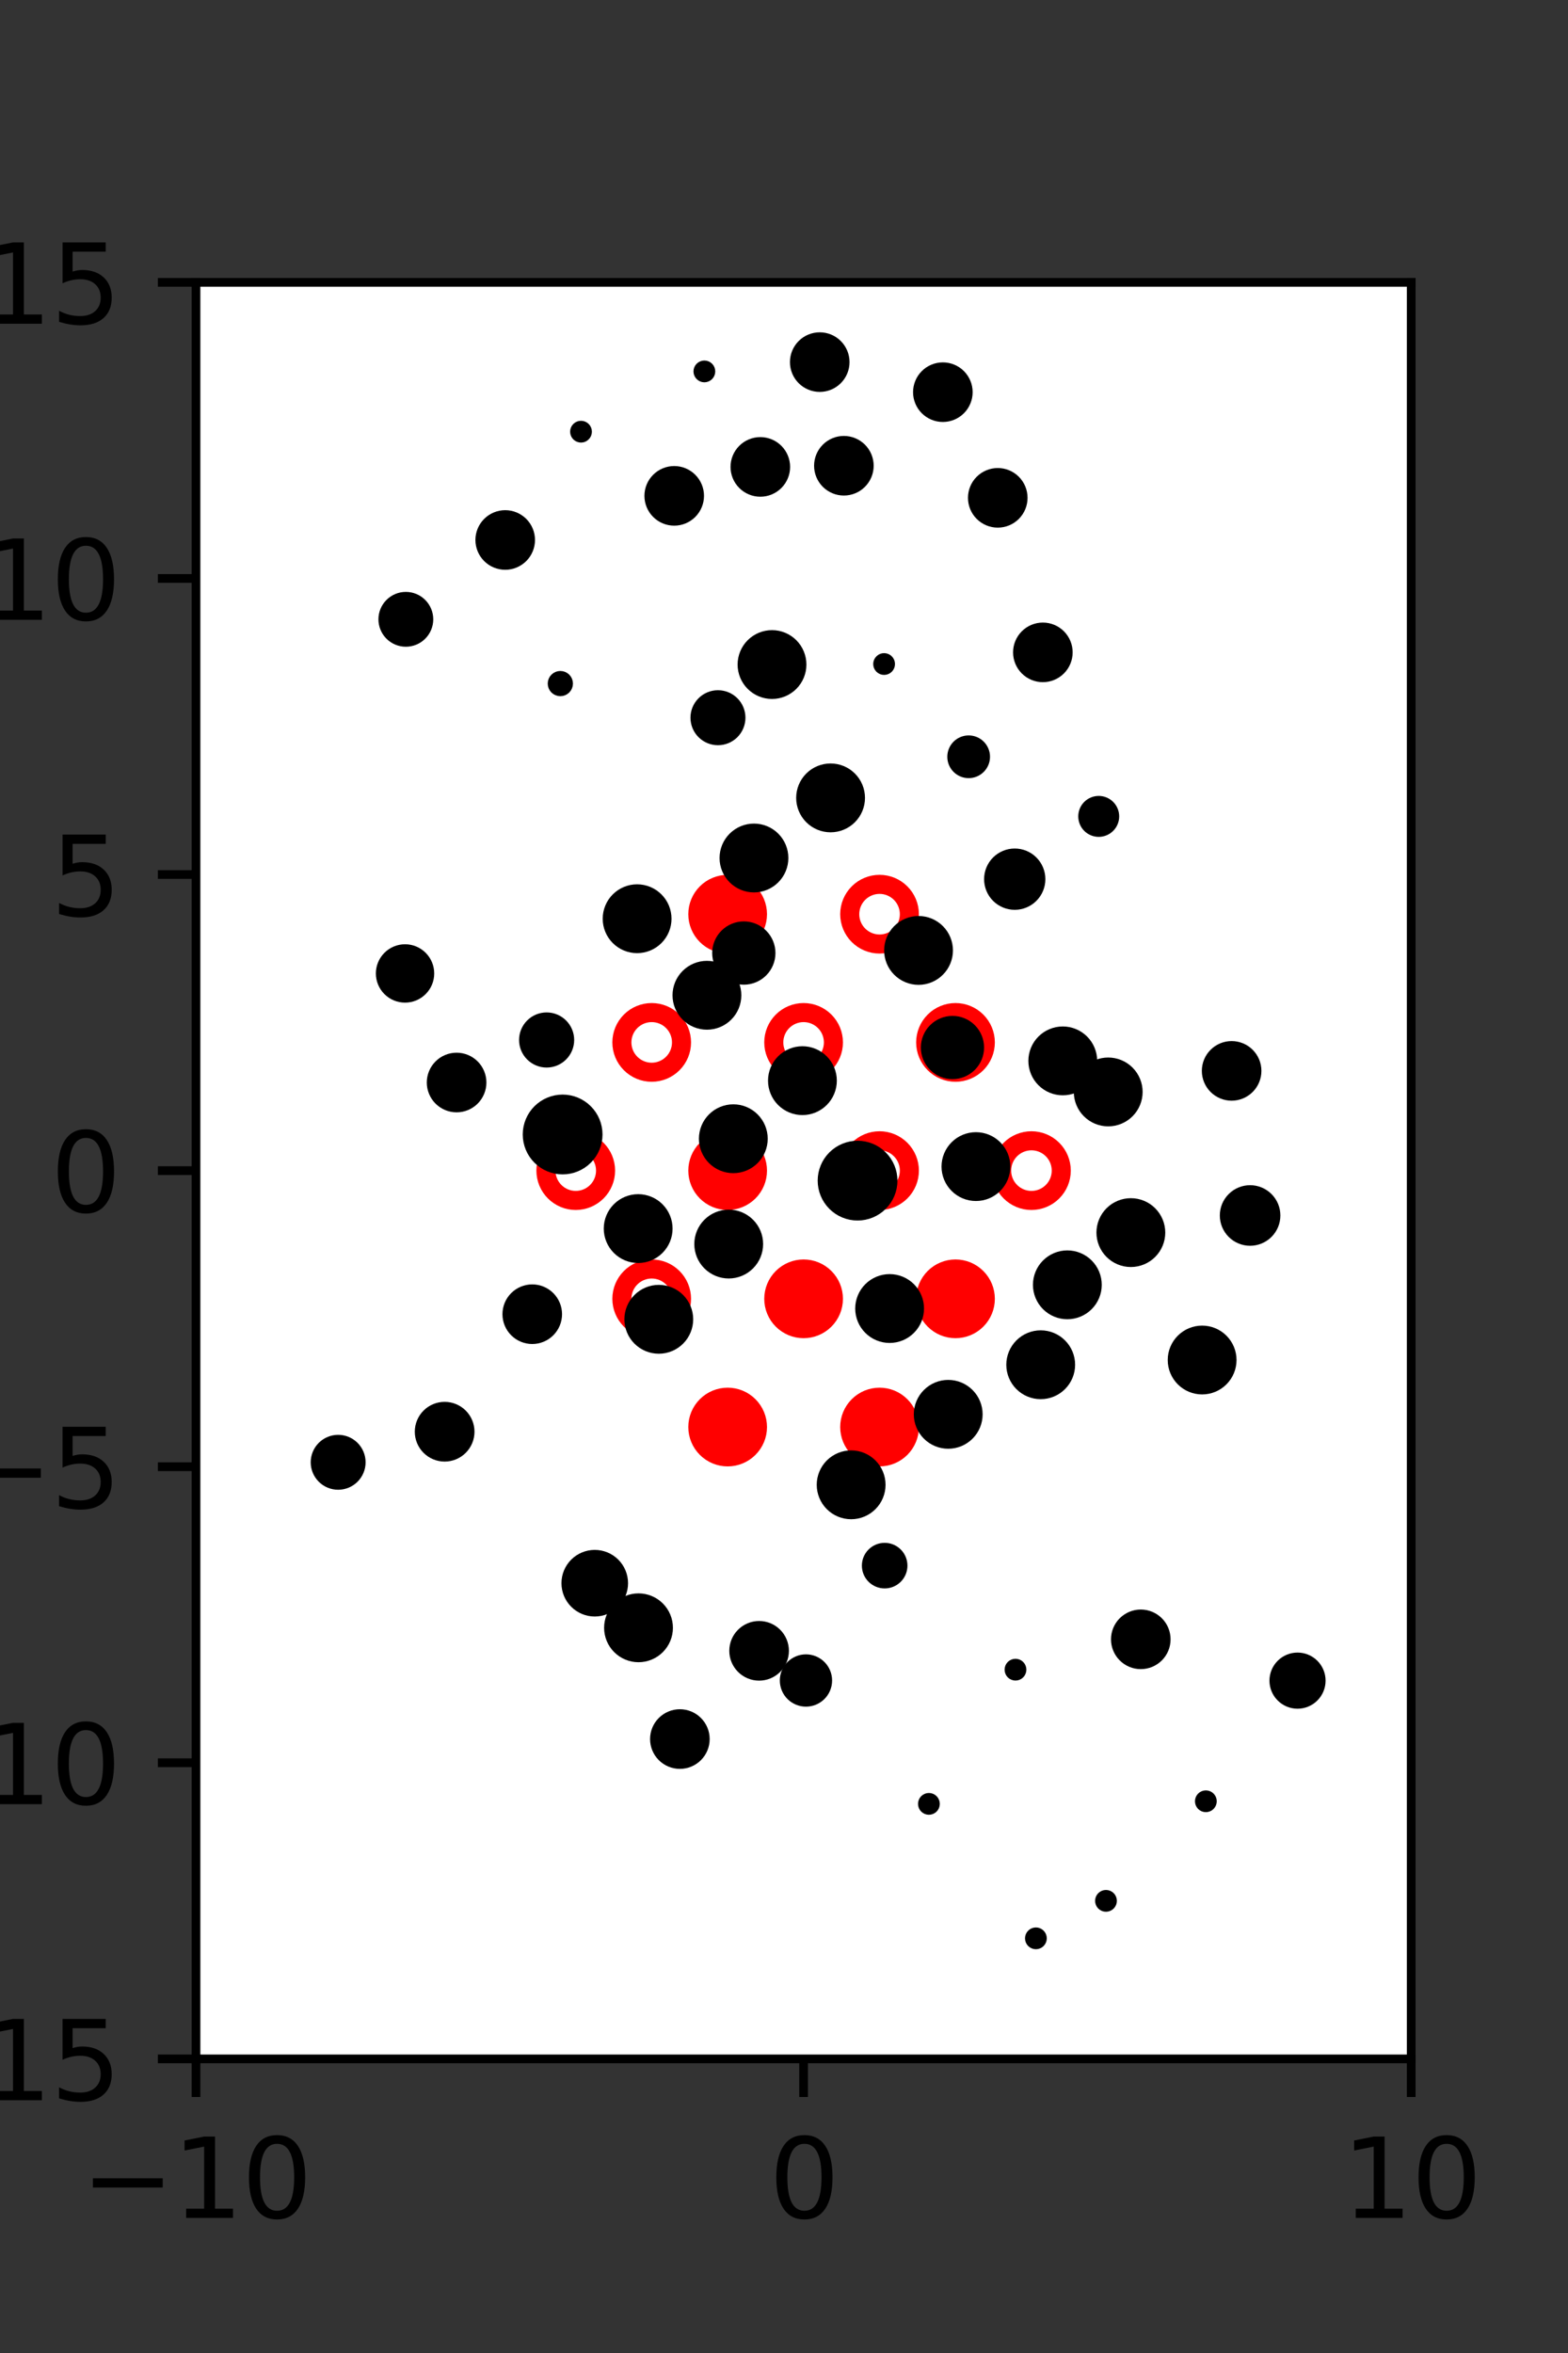 <?xml version="1.0" encoding="utf-8" standalone="no"?>
<!DOCTYPE svg PUBLIC "-//W3C//DTD SVG 1.1//EN"
  "http://www.w3.org/Graphics/SVG/1.1/DTD/svg11.dtd">
<svg xmlns:xlink="http://www.w3.org/1999/xlink" width="144pt" height="216pt" viewBox="0 0 144 216" xmlns="http://www.w3.org/2000/svg" version="1.1">
 <rect x="0" y="0" width="144" height="216" fill="#333333" stroke="none"/>
 <defs>
  <style type="text/css">*{stroke-linejoin: round; stroke-linecap: butt}</style>
 </defs>
 <g id="figure_1">
  <g id="patch_1">
   <path d="M 0 216 
L 144 216 
L 144 0 
L 0 0 
L 0 216 
z
" style="fill: none"/>
  </g>
  <g id="axes_1">
   <g id="patch_2">
    <path d="M 18 189 
L 129.6 189 
L 129.6 25.92 
L 18 25.92 
z
" style="fill: #ffffff"/>
   </g>
   <g id="PathCollection_1">
    <defs>
     <path id="m74b6309b0e" d="M 0 2.739 
C 0.726 2.739 1.423 2.45 1.936 1.936 
C 2.45 1.423 2.739 0.726 2.739 0 
C 2.739 -0.726 2.45 -1.423 1.936 -1.936 
C 1.423 -2.45 0.726 -2.739 0 -2.739 
C -0.726 -2.739 -1.423 -2.45 -1.936 -1.936 
C -2.45 -1.423 -2.739 -0.726 -2.739 0 
C -2.739 0.726 -2.45 1.423 -1.936 1.936 
C -1.423 2.45 -0.726 2.739 0 2.739 
z
" style="stroke: #ff0000; stroke-width: 1.75"/>
    </defs>
    <g clip-path="url(#p0c32d710c2)">
     <use xlink:href="#m74b6309b0e" x="66.825" y="83.921" style="fill: #ff0000; stroke: #ff0000; stroke-width: 1.75"/>
     <use xlink:href="#m74b6309b0e" x="87.75" y="95.691" style="fill: #ff0000; stroke: #ff0000; stroke-width: 1.75"/>
     <use xlink:href="#m74b6309b0e" x="66.825" y="107.46" style="fill: #ff0000; stroke: #ff0000; stroke-width: 1.75"/>
     <use xlink:href="#m74b6309b0e" x="73.8" y="119.229" style="fill: #ff0000; stroke: #ff0000; stroke-width: 1.75"/>
     <use xlink:href="#m74b6309b0e" x="87.75" y="119.229" style="fill: #ff0000; stroke: #ff0000; stroke-width: 1.75"/>
     <use xlink:href="#m74b6309b0e" x="66.825" y="130.999" style="fill: #ff0000; stroke: #ff0000; stroke-width: 1.75"/>
     <use xlink:href="#m74b6309b0e" x="80.775" y="130.999" style="fill: #ff0000; stroke: #ff0000; stroke-width: 1.75"/>
    </g>
   </g>
   <g id="PathCollection_2">
    <defs>
     <path id="C0_0_ef55f73800" d="M 0 2.739 
C 0.726 2.739 1.423 2.45 1.936 1.936 
C 2.45 1.423 2.739 0.726 2.739 -0 
C 2.739 -0.726 2.45 -1.423 1.936 -1.936 
C 1.423 -2.45 0.726 -2.739 0 -2.739 
C -0.726 -2.739 -1.423 -2.45 -1.936 -1.936 
C -2.45 -1.423 -2.739 -0.726 -2.739 0 
C -2.739 0.726 -2.45 1.423 -1.936 1.936 
C -1.423 2.45 -0.726 2.739 0 2.739 
z
"/>
    </defs>
    <g clip-path="url(#p0c32d710c2)">
     <use xlink:href="#C0_0_ef55f73800" x="80.775" y="83.921" style="fill: none; stroke: #ff0000; stroke-width: 1.75"/>
    </g>
    <g clip-path="url(#p0c32d710c2)">
     <use xlink:href="#C0_0_ef55f73800" x="59.85" y="95.691" style="fill: none; stroke: #ff0000; stroke-width: 1.75"/>
    </g>
    <g clip-path="url(#p0c32d710c2)">
     <use xlink:href="#C0_0_ef55f73800" x="73.8" y="95.691" style="fill: none; stroke: #ff0000; stroke-width: 1.75"/>
    </g>
    <g clip-path="url(#p0c32d710c2)">
     <use xlink:href="#C0_0_ef55f73800" x="52.875" y="107.46" style="fill: none; stroke: #ff0000; stroke-width: 1.75"/>
    </g>
    <g clip-path="url(#p0c32d710c2)">
     <use xlink:href="#C0_0_ef55f73800" x="80.775" y="107.46" style="fill: none; stroke: #ff0000; stroke-width: 1.75"/>
    </g>
    <g clip-path="url(#p0c32d710c2)">
     <use xlink:href="#C0_0_ef55f73800" x="94.725" y="107.46" style="fill: none; stroke: #ff0000; stroke-width: 1.75"/>
    </g>
    <g clip-path="url(#p0c32d710c2)">
     <use xlink:href="#C0_0_ef55f73800" x="59.85" y="119.229" style="fill: none; stroke: #ff0000; stroke-width: 1.75"/>
    </g>
   </g>
   <g id="PathCollection_3">
    <path d="M 114.805 113.859 
C 115.41 113.859 115.99 113.619 116.418 113.191 
C 116.845 112.763 117.086 112.183 117.086 111.578 
C 117.086 110.973 116.845 110.393 116.418 109.966 
C 115.99 109.538 115.41 109.298 114.805 109.298 
C 114.2 109.298 113.62 109.538 113.192 109.966 
C 112.764 110.393 112.524 110.973 112.524 111.578 
C 112.524 112.183 112.764 112.763 113.192 113.191 
C 113.62 113.619 114.2 113.859 114.805 113.859 
z
" clip-path="url(#p0c32d710c2)" style="stroke: #000000"/>
    <path d="M 113.109 100.541 
C 113.702 100.541 114.271 100.305 114.69 99.886 
C 115.109 99.466 115.345 98.898 115.345 98.305 
C 115.345 97.712 115.109 97.143 114.69 96.723 
C 114.271 96.304 113.702 96.069 113.109 96.069 
C 112.516 96.069 111.947 96.304 111.528 96.723 
C 111.108 97.143 110.873 97.712 110.873 98.305 
C 110.873 98.898 111.108 99.466 111.528 99.886 
C 111.947 100.305 112.516 100.541 113.109 100.541 
z
" clip-path="url(#p0c32d710c2)" style="stroke: #000000"/>
    <path d="M 111.038 89.119 
C 111.038 89.119 111.038 89.119 111.038 89.119 
C 111.038 89.119 111.038 89.119 111.038 89.119 
C 111.038 89.119 111.038 89.119 111.038 89.119 
C 111.038 89.119 111.038 89.119 111.038 89.119 
C 111.038 89.119 111.038 89.119 111.038 89.119 
C 111.038 89.119 111.038 89.119 111.038 89.119 
C 111.038 89.119 111.038 89.119 111.038 89.119 
C 111.038 89.119 111.038 89.119 111.038 89.119 
z
" clip-path="url(#p0c32d710c2)" style="stroke: #000000"/>
    <path d="M 100.903 76.323 
C 101.269 76.323 101.62 76.178 101.878 75.919 
C 102.137 75.66 102.283 75.309 102.283 74.943 
C 102.283 74.577 102.137 74.226 101.878 73.967 
C 101.62 73.709 101.269 73.563 100.903 73.563 
C 100.537 73.563 100.186 73.709 99.927 73.967 
C 99.668 74.226 99.523 74.577 99.523 74.943 
C 99.523 75.309 99.668 75.66 99.927 75.919 
C 100.186 76.178 100.537 76.323 100.903 76.323 
z
" clip-path="url(#p0c32d710c2)" style="stroke: #000000"/>
    <path d="M 101.742 68.621 
C 101.742 68.621 101.742 68.621 101.742 68.621 
C 101.742 68.621 101.742 68.621 101.742 68.621 
C 101.742 68.621 101.742 68.621 101.742 68.621 
C 101.742 68.621 101.742 68.621 101.742 68.621 
C 101.742 68.621 101.742 68.621 101.742 68.621 
C 101.742 68.621 101.742 68.621 101.742 68.621 
C 101.742 68.621 101.742 68.621 101.742 68.621 
C 101.742 68.621 101.742 68.621 101.742 68.621 
z
" clip-path="url(#p0c32d710c2)" style="stroke: #000000"/>
    <path d="M 95.773 62.122 
C 96.366 62.122 96.935 61.886 97.354 61.467 
C 97.774 61.048 98.009 60.479 98.009 59.886 
C 98.009 59.293 97.774 58.724 97.354 58.305 
C 96.935 57.886 96.366 57.65 95.773 57.65 
C 95.18 57.65 94.611 57.886 94.192 58.305 
C 93.773 58.724 93.537 59.293 93.537 59.886 
C 93.537 60.479 93.773 61.048 94.192 61.467 
C 94.611 61.886 95.18 62.122 95.773 62.122 
z
" clip-path="url(#p0c32d710c2)" style="stroke: #000000"/>
    <path d="M 91.631 47.936 
C 92.224 47.936 92.793 47.701 93.213 47.281 
C 93.632 46.862 93.867 46.293 93.867 45.7 
C 93.867 45.107 93.632 44.538 93.213 44.119 
C 92.793 43.7 92.224 43.464 91.631 43.464 
C 91.038 43.464 90.47 43.7 90.05 44.119 
C 89.631 44.538 89.395 45.107 89.395 45.7 
C 89.395 46.293 89.631 46.862 90.05 47.281 
C 90.47 47.701 91.038 47.936 91.631 47.936 
z
" clip-path="url(#p0c32d710c2)" style="stroke: #000000"/>
    <path d="M 86.589 38.237 
C 87.182 38.237 87.75 38.001 88.17 37.582 
C 88.589 37.163 88.825 36.594 88.825 36.001 
C 88.825 35.408 88.589 34.839 88.17 34.42 
C 87.75 34 87.182 33.765 86.589 33.765 
C 85.996 33.765 85.427 34 85.007 34.42 
C 84.588 34.839 84.352 35.408 84.352 36.001 
C 84.352 36.594 84.588 37.163 85.007 37.582 
C 85.427 38.001 85.996 38.237 86.589 38.237 
z
" clip-path="url(#p0c32d710c2)" style="stroke: #000000"/>
    <path d="M 119.689 161.724 
C 119.689 161.724 119.689 161.724 119.689 161.724 
C 119.689 161.724 119.689 161.724 119.689 161.724 
C 119.689 161.724 119.689 161.724 119.689 161.724 
C 119.689 161.724 119.689 161.724 119.689 161.724 
C 119.689 161.724 119.689 161.724 119.689 161.724 
C 119.689 161.724 119.689 161.724 119.689 161.724 
C 119.689 161.724 119.689 161.724 119.689 161.724 
C 119.689 161.724 119.689 161.724 119.689 161.724 
z
" clip-path="url(#p0c32d710c2)" style="stroke: #000000"/>
    <path d="M 119.161 156.357 
C 119.712 156.357 120.24 156.138 120.63 155.748 
C 121.019 155.359 121.238 154.83 121.238 154.279 
C 121.238 153.729 121.019 153.2 120.63 152.81 
C 120.24 152.421 119.712 152.202 119.161 152.202 
C 118.61 152.202 118.082 152.421 117.692 152.81 
C 117.302 153.2 117.083 153.729 117.083 154.279 
C 117.083 154.83 117.302 155.359 117.692 155.748 
C 118.082 156.138 118.61 156.357 119.161 156.357 
z
" clip-path="url(#p0c32d710c2)" style="stroke: #000000"/>
    <path d="M 111.681 142.82 
C 111.681 142.82 111.681 142.82 111.681 142.82 
C 111.681 142.82 111.681 142.82 111.681 142.82 
C 111.681 142.82 111.681 142.82 111.681 142.82 
C 111.681 142.82 111.681 142.82 111.681 142.82 
C 111.681 142.82 111.681 142.82 111.681 142.82 
C 111.681 142.82 111.681 142.82 111.681 142.82 
C 111.681 142.82 111.681 142.82 111.681 142.82 
C 111.681 142.82 111.681 142.82 111.681 142.82 
z
" clip-path="url(#p0c32d710c2)" style="stroke: #000000"/>
    <path d="M 108.301 130.034 
C 108.301 130.034 108.301 130.034 108.301 130.034 
C 108.301 130.034 108.301 130.034 108.301 130.034 
C 108.301 130.034 108.301 130.034 108.301 130.034 
C 108.301 130.034 108.301 130.034 108.301 130.034 
C 108.301 130.034 108.301 130.034 108.301 130.034 
C 108.301 130.034 108.301 130.034 108.301 130.034 
C 108.301 130.034 108.301 130.034 108.301 130.034 
C 108.301 130.034 108.301 130.034 108.301 130.034 
z
" clip-path="url(#p0c32d710c2)" style="stroke: #000000"/>
    <path d="M 110.4 127.506 
C 111.105 127.506 111.781 127.225 112.28 126.727 
C 112.779 126.228 113.059 125.552 113.059 124.846 
C 113.059 124.141 112.779 123.465 112.28 122.966 
C 111.781 122.468 111.105 122.187 110.4 122.187 
C 109.694 122.187 109.018 122.468 108.519 122.966 
C 108.021 123.465 107.74 124.141 107.74 124.846 
C 107.74 125.552 108.021 126.228 108.519 126.727 
C 109.018 127.225 109.694 127.506 110.4 127.506 
z
" clip-path="url(#p0c32d710c2)" style="stroke: #000000"/>
    <path d="M 103.854 115.81 
C 104.559 115.81 105.236 115.529 105.735 115.031 
C 106.234 114.532 106.514 113.855 106.514 113.15 
C 106.514 112.444 106.234 111.768 105.735 111.269 
C 105.236 110.77 104.559 110.49 103.854 110.49 
C 103.149 110.49 102.472 110.77 101.973 111.269 
C 101.474 111.768 101.194 112.444 101.194 113.15 
C 101.194 113.855 101.474 114.532 101.973 115.031 
C 102.472 115.529 103.149 115.81 103.854 115.81 
z
" clip-path="url(#p0c32d710c2)" style="stroke: #000000"/>
    <path d="M 101.775 102.898 
C 102.48 102.898 103.157 102.618 103.656 102.119 
C 104.154 101.62 104.435 100.943 104.435 100.238 
C 104.435 99.532 104.154 98.856 103.656 98.357 
C 103.157 97.858 102.48 97.578 101.775 97.578 
C 101.069 97.578 100.393 97.858 99.894 98.357 
C 99.395 98.856 99.115 99.532 99.115 100.238 
C 99.115 100.943 99.395 101.62 99.894 102.119 
C 100.393 102.618 101.069 102.898 101.775 102.898 
z
" clip-path="url(#p0c32d710c2)" style="stroke: #000000"/>
    <path d="M 97.602 100.047 
C 98.308 100.047 98.984 99.767 99.483 99.268 
C 99.982 98.769 100.262 98.093 100.262 97.387 
C 100.262 96.682 99.982 96.005 99.483 95.506 
C 98.984 95.008 98.308 94.727 97.602 94.727 
C 96.897 94.727 96.22 95.008 95.721 95.506 
C 95.222 96.005 94.942 96.682 94.942 97.387 
C 94.942 98.093 95.222 98.769 95.721 99.268 
C 96.22 99.767 96.897 100.047 97.602 100.047 
z
" clip-path="url(#p0c32d710c2)" style="stroke: #000000"/>
    <path d="M 93.19 83.02 
C 93.804 83.02 94.392 82.776 94.826 82.342 
C 95.26 81.908 95.504 81.32 95.504 80.706 
C 95.504 80.092 95.26 79.503 94.826 79.069 
C 94.392 78.635 93.804 78.392 93.19 78.392 
C 92.576 78.392 91.987 78.635 91.553 79.069 
C 91.119 79.503 90.876 80.092 90.876 80.706 
C 90.876 81.32 91.119 81.908 91.553 82.342 
C 91.987 82.776 92.576 83.02 93.19 83.02 
z
" clip-path="url(#p0c32d710c2)" style="stroke: #000000"/>
    <path d="M 88.959 70.932 
C 89.347 70.932 89.718 70.778 89.992 70.504 
C 90.266 70.23 90.42 69.858 90.42 69.471 
C 90.42 69.083 90.266 68.711 89.992 68.437 
C 89.718 68.163 89.347 68.009 88.959 68.009 
C 88.571 68.009 88.2 68.163 87.925 68.437 
C 87.651 68.711 87.497 69.083 87.497 69.471 
C 87.497 69.858 87.651 70.23 87.925 70.504 
C 88.2 70.778 88.571 70.932 88.959 70.932 
z
" clip-path="url(#p0c32d710c2)" style="stroke: #000000"/>
    <path d="M 81.193 61.456 
C 81.326 61.456 81.453 61.404 81.547 61.31 
C 81.641 61.216 81.693 61.089 81.693 60.956 
C 81.693 60.824 81.641 60.697 81.547 60.603 
C 81.453 60.509 81.326 60.456 81.193 60.456 
C 81.061 60.456 80.934 60.509 80.84 60.603 
C 80.746 60.697 80.693 60.824 80.693 60.956 
C 80.693 61.089 80.746 61.216 80.84 61.31 
C 80.934 61.404 81.061 61.456 81.193 61.456 
z
" clip-path="url(#p0c32d710c2)" style="stroke: #000000"/>
    <path d="M 83.821 57.48 
C 83.821 57.48 83.821 57.48 83.821 57.48 
C 83.821 57.48 83.821 57.48 83.821 57.48 
C 83.821 57.48 83.821 57.48 83.821 57.48 
C 83.821 57.48 83.821 57.48 83.821 57.48 
C 83.821 57.48 83.821 57.48 83.821 57.48 
C 83.821 57.48 83.821 57.48 83.821 57.48 
C 83.821 57.48 83.821 57.48 83.821 57.48 
C 83.821 57.48 83.821 57.48 83.821 57.48 
z
" clip-path="url(#p0c32d710c2)" style="stroke: #000000"/>
    <path d="M 77.499 44.99 
C 78.092 44.99 78.661 44.755 79.081 44.336 
C 79.5 43.916 79.736 43.347 79.736 42.754 
C 79.736 42.161 79.5 41.593 79.081 41.173 
C 78.661 40.754 78.092 40.518 77.499 40.518 
C 76.906 40.518 76.338 40.754 75.918 41.173 
C 75.499 41.593 75.263 42.161 75.263 42.754 
C 75.263 43.347 75.499 43.916 75.918 44.336 
C 76.338 44.755 76.906 44.99 77.499 44.99 
z
" clip-path="url(#p0c32d710c2)" style="stroke: #000000"/>
    <path d="M 75.282 35.477 
C 75.875 35.477 76.444 35.241 76.863 34.822 
C 77.282 34.403 77.518 33.834 77.518 33.241 
C 77.518 32.648 77.282 32.079 76.863 31.66 
C 76.444 31.24 75.875 31.005 75.282 31.005 
C 74.689 31.005 74.12 31.24 73.701 31.66 
C 73.281 32.079 73.046 32.648 73.046 33.241 
C 73.046 33.834 73.281 34.403 73.701 34.822 
C 74.12 35.241 74.689 35.477 75.282 35.477 
z
" clip-path="url(#p0c32d710c2)" style="stroke: #000000"/>
    <path d="M 110.742 165.852 
C 110.874 165.852 111.002 165.8 111.095 165.706 
C 111.189 165.612 111.242 165.485 111.242 165.352 
C 111.242 165.22 111.189 165.093 111.095 164.999 
C 111.002 164.905 110.874 164.852 110.742 164.852 
C 110.609 164.852 110.482 164.905 110.388 164.999 
C 110.295 165.093 110.242 165.22 110.242 165.352 
C 110.242 165.485 110.295 165.612 110.388 165.706 
C 110.482 165.8 110.609 165.852 110.742 165.852 
z
" clip-path="url(#p0c32d710c2)" style="stroke: #000000"/>
    <path d="M 110.83 160.951 
C 110.83 160.951 110.83 160.951 110.83 160.951 
C 110.83 160.951 110.83 160.951 110.83 160.951 
C 110.83 160.951 110.83 160.951 110.83 160.951 
C 110.83 160.951 110.83 160.951 110.83 160.951 
C 110.83 160.951 110.83 160.951 110.83 160.951 
C 110.83 160.951 110.83 160.951 110.83 160.951 
C 110.83 160.951 110.83 160.951 110.83 160.951 
C 110.83 160.951 110.83 160.951 110.83 160.951 
z
" clip-path="url(#p0c32d710c2)" style="stroke: #000000"/>
    <path d="M 104.766 152.723 
C 105.359 152.723 105.928 152.487 106.348 152.068 
C 106.767 151.649 107.002 151.08 107.002 150.487 
C 107.002 149.894 106.767 149.325 106.348 148.906 
C 105.928 148.487 105.359 148.251 104.766 148.251 
C 104.173 148.251 103.605 148.487 103.185 148.906 
C 102.766 149.325 102.53 149.894 102.53 150.487 
C 102.53 151.08 102.766 151.649 103.185 152.068 
C 103.605 152.487 104.173 152.723 104.766 152.723 
z
" clip-path="url(#p0c32d710c2)" style="stroke: #000000"/>
    <path d="M 100.551 135.031 
C 100.551 135.031 100.551 135.031 100.551 135.031 
C 100.551 135.031 100.551 135.031 100.551 135.031 
C 100.551 135.031 100.551 135.031 100.551 135.031 
C 100.551 135.031 100.551 135.031 100.551 135.031 
C 100.551 135.031 100.551 135.031 100.551 135.031 
C 100.551 135.031 100.551 135.031 100.551 135.031 
C 100.551 135.031 100.551 135.031 100.551 135.031 
C 100.551 135.031 100.551 135.031 100.551 135.031 
z
" clip-path="url(#p0c32d710c2)" style="stroke: #000000"/>
    <path d="M 95.575 127.941 
C 96.281 127.941 96.958 127.661 97.456 127.162 
C 97.955 126.663 98.235 125.987 98.235 125.281 
C 98.235 124.576 97.955 123.899 97.456 123.4 
C 96.958 122.902 96.281 122.621 95.575 122.621 
C 94.87 122.621 94.193 122.902 93.695 123.4 
C 93.196 123.899 92.915 124.576 92.915 125.281 
C 92.915 125.987 93.196 126.663 93.695 127.162 
C 94.193 127.661 94.87 127.941 95.575 127.941 
z
" clip-path="url(#p0c32d710c2)" style="stroke: #000000"/>
    <path d="M 98.022 120.604 
C 98.727 120.604 99.404 120.324 99.903 119.825 
C 100.401 119.326 100.682 118.65 100.682 117.944 
C 100.682 117.239 100.401 116.562 99.903 116.063 
C 99.404 115.565 98.727 115.284 98.022 115.284 
C 97.316 115.284 96.64 115.565 96.141 116.063 
C 95.642 116.562 95.362 117.239 95.362 117.944 
C 95.362 118.65 95.642 119.326 96.141 119.825 
C 96.64 120.324 97.316 120.604 98.022 120.604 
z
" clip-path="url(#p0c32d710c2)" style="stroke: #000000"/>
    <path d="M 89.626 109.751 
C 90.332 109.751 91.009 109.471 91.507 108.972 
C 92.006 108.473 92.286 107.796 92.286 107.091 
C 92.286 106.385 92.006 105.709 91.507 105.21 
C 91.009 104.711 90.332 104.431 89.626 104.431 
C 88.921 104.431 88.244 104.711 87.746 105.21 
C 87.247 105.709 86.966 106.385 86.966 107.091 
C 86.966 107.796 87.247 108.473 87.746 108.972 
C 88.244 109.471 88.921 109.751 89.626 109.751 
z
" clip-path="url(#p0c32d710c2)" style="stroke: #000000"/>
    <path d="M 87.471 98.564 
C 88.109 98.564 88.72 98.31 89.171 97.86 
C 89.621 97.409 89.875 96.798 89.875 96.16 
C 89.875 95.523 89.621 94.911 89.171 94.461 
C 88.72 94.01 88.109 93.757 87.471 93.757 
C 86.834 93.757 86.222 94.01 85.772 94.461 
C 85.321 94.911 85.068 95.523 85.068 96.16 
C 85.068 96.798 85.321 97.409 85.772 97.86 
C 86.222 98.31 86.834 98.564 87.471 98.564 
z
" clip-path="url(#p0c32d710c2)" style="stroke: #000000"/>
    <path d="M 84.356 89.907 
C 85.062 89.907 85.738 89.626 86.237 89.127 
C 86.736 88.629 87.016 87.952 87.016 87.247 
C 87.016 86.541 86.736 85.864 86.237 85.366 
C 85.738 84.867 85.062 84.587 84.356 84.587 
C 83.651 84.587 82.974 84.867 82.475 85.366 
C 81.977 85.864 81.696 86.541 81.696 87.247 
C 81.696 87.952 81.977 88.629 82.475 89.127 
C 82.974 89.626 83.651 89.907 84.356 89.907 
z
" clip-path="url(#p0c32d710c2)" style="stroke: #000000"/>
    <path d="M 76.278 75.904 
C 76.983 75.904 77.66 75.624 78.159 75.125 
C 78.658 74.626 78.938 73.949 78.938 73.244 
C 78.938 72.539 78.658 71.862 78.159 71.363 
C 77.66 70.864 76.983 70.584 76.278 70.584 
C 75.572 70.584 74.896 70.864 74.397 71.363 
C 73.898 71.862 73.618 72.539 73.618 73.244 
C 73.618 73.949 73.898 74.626 74.397 75.125 
C 74.896 75.624 75.572 75.904 76.278 75.904 
z
" clip-path="url(#p0c32d710c2)" style="stroke: #000000"/>
    <path d="M 70.899 63.664 
C 71.604 63.664 72.28 63.383 72.779 62.885 
C 73.278 62.386 73.558 61.71 73.558 61.005 
C 73.558 60.299 73.278 59.623 72.779 59.124 
C 72.28 58.626 71.604 58.345 70.899 58.345 
C 70.193 58.345 69.517 58.626 69.018 59.124 
C 68.52 59.623 68.239 60.299 68.239 61.005 
C 68.239 61.71 68.52 62.386 69.018 62.885 
C 69.517 63.383 70.193 63.664 70.899 63.664 
z
" clip-path="url(#p0c32d710c2)" style="stroke: #000000"/>
    <path d="M 73.974 56.025 
C 73.974 56.025 73.974 56.025 73.974 56.025 
C 73.974 56.025 73.974 56.025 73.974 56.025 
C 73.974 56.025 73.974 56.025 73.974 56.025 
C 73.974 56.025 73.974 56.025 73.974 56.025 
C 73.974 56.025 73.974 56.025 73.974 56.025 
C 73.974 56.025 73.974 56.025 73.974 56.025 
C 73.974 56.025 73.974 56.025 73.974 56.025 
C 73.974 56.025 73.974 56.025 73.974 56.025 
z
" clip-path="url(#p0c32d710c2)" style="stroke: #000000"/>
    <path d="M 69.825 45.098 
C 70.419 45.098 70.987 44.862 71.407 44.443 
C 71.826 44.023 72.062 43.455 72.062 42.862 
C 72.062 42.269 71.826 41.7 71.407 41.28 
C 70.987 40.861 70.419 40.625 69.825 40.625 
C 69.232 40.625 68.664 40.861 68.244 41.28 
C 67.825 41.7 67.589 42.269 67.589 42.862 
C 67.589 43.455 67.825 44.023 68.244 44.443 
C 68.664 44.862 69.232 45.098 69.825 45.098 
z
" clip-path="url(#p0c32d710c2)" style="stroke: #000000"/>
    <path d="M 64.687 34.595 
C 64.82 34.595 64.947 34.542 65.041 34.448 
C 65.135 34.354 65.187 34.227 65.187 34.095 
C 65.187 33.962 65.135 33.835 65.041 33.741 
C 64.947 33.647 64.82 33.595 64.687 33.595 
C 64.555 33.595 64.428 33.647 64.334 33.741 
C 64.24 33.835 64.187 33.962 64.187 34.095 
C 64.187 34.227 64.24 34.354 64.334 34.448 
C 64.428 34.542 64.555 34.595 64.687 34.595 
z
" clip-path="url(#p0c32d710c2)" style="stroke: #000000"/>
    <path d="M 101.57 174.994 
C 101.702 174.994 101.83 174.941 101.923 174.848 
C 102.017 174.754 102.07 174.627 102.07 174.494 
C 102.07 174.361 102.017 174.234 101.923 174.14 
C 101.83 174.047 101.702 173.994 101.57 173.994 
C 101.437 173.994 101.31 174.047 101.216 174.14 
C 101.122 174.234 101.07 174.361 101.07 174.494 
C 101.07 174.627 101.122 174.754 101.216 174.848 
C 101.31 174.941 101.437 174.994 101.57 174.994 
z
" clip-path="url(#p0c32d710c2)" style="stroke: #000000"/>
    <path d="M 99.332 158.926 
C 99.332 158.926 99.332 158.926 99.332 158.926 
C 99.332 158.926 99.332 158.926 99.332 158.926 
C 99.332 158.926 99.332 158.926 99.332 158.926 
C 99.332 158.926 99.332 158.926 99.332 158.926 
C 99.332 158.926 99.332 158.926 99.332 158.926 
C 99.332 158.926 99.332 158.926 99.332 158.926 
C 99.332 158.926 99.332 158.926 99.332 158.926 
C 99.332 158.926 99.332 158.926 99.332 158.926 
z
" clip-path="url(#p0c32d710c2)" style="stroke: #000000"/>
    <path d="M 93.259 153.772 
C 93.391 153.772 93.518 153.719 93.612 153.626 
C 93.706 153.532 93.759 153.405 93.759 153.272 
C 93.759 153.139 93.706 153.012 93.612 152.918 
C 93.518 152.825 93.391 152.772 93.259 152.772 
C 93.126 152.772 92.999 152.825 92.905 152.918 
C 92.811 153.012 92.759 153.139 92.759 153.272 
C 92.759 153.405 92.811 153.532 92.905 153.626 
C 92.999 153.719 93.126 153.772 93.259 153.772 
z
" clip-path="url(#p0c32d710c2)" style="stroke: #000000"/>
    <path d="M 90.064 144.178 
C 90.064 144.178 90.064 144.178 90.064 144.178 
C 90.064 144.178 90.064 144.178 90.064 144.178 
C 90.064 144.178 90.064 144.178 90.064 144.178 
C 90.064 144.178 90.064 144.178 90.064 144.178 
C 90.064 144.178 90.064 144.178 90.064 144.178 
C 90.064 144.178 90.064 144.178 90.064 144.178 
C 90.064 144.178 90.064 144.178 90.064 144.178 
C 90.064 144.178 90.064 144.178 90.064 144.178 
z
" clip-path="url(#p0c32d710c2)" style="stroke: #000000"/>
    <path d="M 87.081 132.492 
C 87.787 132.492 88.463 132.212 88.962 131.713 
C 89.461 131.215 89.741 130.538 89.741 129.832 
C 89.741 129.127 89.461 128.45 88.962 127.952 
C 88.463 127.453 87.787 127.172 87.081 127.172 
C 86.376 127.172 85.699 127.453 85.201 127.952 
C 84.702 128.45 84.421 129.127 84.421 129.832 
C 84.421 130.538 84.702 131.215 85.201 131.713 
C 85.699 132.212 86.376 132.492 87.081 132.492 
z
" clip-path="url(#p0c32d710c2)" style="stroke: #000000"/>
    <path d="M 81.7 122.78 
C 82.406 122.78 83.083 122.5 83.581 122.001 
C 84.08 121.502 84.36 120.826 84.36 120.12 
C 84.36 119.415 84.08 118.738 83.581 118.239 
C 83.083 117.741 82.406 117.46 81.7 117.46 
C 80.995 117.46 80.318 117.741 79.82 118.239 
C 79.321 118.738 79.04 119.415 79.04 120.12 
C 79.04 120.826 79.321 121.502 79.82 122.001 
C 80.318 122.5 80.995 122.78 81.7 122.78 
z
" clip-path="url(#p0c32d710c2)" style="stroke: #000000"/>
    <path d="M 78.756 111.542 
C 79.594 111.542 80.399 111.209 80.992 110.616 
C 81.585 110.023 81.918 109.219 81.918 108.38 
C 81.918 107.541 81.585 106.736 80.992 106.143 
C 80.399 105.55 79.594 105.217 78.756 105.217 
C 77.917 105.217 77.112 105.55 76.519 106.143 
C 75.926 106.736 75.593 107.541 75.593 108.38 
C 75.593 109.219 75.926 110.023 76.519 110.616 
C 77.112 111.209 77.917 111.542 78.756 111.542 
z
" clip-path="url(#p0c32d710c2)" style="stroke: #000000"/>
    <path d="M 73.692 101.862 
C 74.398 101.862 75.074 101.582 75.573 101.083 
C 76.072 100.584 76.352 99.908 76.352 99.202 
C 76.352 98.497 76.072 97.82 75.573 97.321 
C 75.074 96.822 74.398 96.542 73.692 96.542 
C 72.987 96.542 72.31 96.822 71.811 97.321 
C 71.313 97.82 71.032 98.497 71.032 99.202 
C 71.032 99.908 71.313 100.584 71.811 101.083 
C 72.31 101.582 72.987 101.862 73.692 101.862 
z
" clip-path="url(#p0c32d710c2)" style="stroke: #000000"/>
    <path d="M 68.31 89.892 
C 68.948 89.892 69.56 89.638 70.01 89.188 
C 70.461 88.737 70.715 88.125 70.715 87.487 
C 70.715 86.849 70.461 86.238 70.01 85.787 
C 69.56 85.336 68.948 85.082 68.31 85.082 
C 67.672 85.082 67.061 85.336 66.61 85.787 
C 66.159 86.238 65.905 86.849 65.905 87.487 
C 65.905 88.125 66.159 88.737 66.61 89.188 
C 67.061 89.638 67.672 89.892 68.31 89.892 
z
" clip-path="url(#p0c32d710c2)" style="stroke: #000000"/>
    <path d="M 69.241 81.422 
C 69.947 81.422 70.623 81.142 71.122 80.643 
C 71.621 80.145 71.901 79.468 71.901 78.763 
C 71.901 78.057 71.621 77.38 71.122 76.882 
C 70.623 76.383 69.947 76.103 69.241 76.103 
C 68.536 76.103 67.859 76.383 67.361 76.882 
C 66.862 77.38 66.581 78.057 66.581 78.763 
C 66.581 79.468 66.862 80.145 67.361 80.643 
C 67.859 81.142 68.536 81.422 69.241 81.422 
z
" clip-path="url(#p0c32d710c2)" style="stroke: #000000"/>
    <path d="M 65.935 67.91 
C 66.472 67.91 66.987 67.696 67.367 67.317 
C 67.746 66.937 67.96 66.422 67.96 65.885 
C 67.96 65.348 67.746 64.833 67.367 64.453 
C 66.987 64.073 66.472 63.86 65.935 63.86 
C 65.398 63.86 64.883 64.073 64.503 64.453 
C 64.123 64.833 63.91 65.348 63.91 65.885 
C 63.91 66.422 64.123 66.937 64.503 67.317 
C 64.883 67.696 65.398 67.91 65.935 67.91 
z
" clip-path="url(#p0c32d710c2)" style="stroke: #000000"/>
    <path d="M 58.214 60.967 
C 58.214 60.967 58.214 60.967 58.214 60.967 
C 58.214 60.967 58.214 60.967 58.214 60.967 
C 58.214 60.967 58.214 60.967 58.214 60.967 
C 58.214 60.967 58.214 60.967 58.214 60.967 
C 58.214 60.967 58.214 60.967 58.214 60.967 
C 58.214 60.967 58.214 60.967 58.214 60.967 
C 58.214 60.967 58.214 60.967 58.214 60.967 
C 58.214 60.967 58.214 60.967 58.214 60.967 
z
" clip-path="url(#p0c32d710c2)" style="stroke: #000000"/>
    <path d="M 61.918 47.755 
C 62.511 47.755 63.08 47.519 63.499 47.1 
C 63.918 46.68 64.154 46.111 64.154 45.518 
C 64.154 44.925 63.918 44.357 63.499 43.937 
C 63.08 43.518 62.511 43.282 61.918 43.282 
C 61.325 43.282 60.756 43.518 60.337 43.937 
C 59.917 44.357 59.682 44.925 59.682 45.518 
C 59.682 46.111 59.917 46.68 60.337 47.1 
C 60.756 47.519 61.325 47.755 61.918 47.755 
z
" clip-path="url(#p0c32d710c2)" style="stroke: #000000"/>
    <path d="M 53.358 40.128 
C 53.49 40.128 53.618 40.075 53.711 39.981 
C 53.805 39.887 53.858 39.76 53.858 39.628 
C 53.858 39.495 53.805 39.368 53.711 39.274 
C 53.618 39.18 53.49 39.128 53.358 39.128 
C 53.225 39.128 53.098 39.18 53.004 39.274 
C 52.911 39.368 52.858 39.495 52.858 39.628 
C 52.858 39.76 52.911 39.887 53.004 39.981 
C 53.098 40.075 53.225 40.128 53.358 40.128 
z
" clip-path="url(#p0c32d710c2)" style="stroke: #000000"/>
    <path d="M 95.134 178.435 
C 95.266 178.435 95.393 178.382 95.487 178.289 
C 95.581 178.195 95.634 178.068 95.634 177.935 
C 95.634 177.803 95.581 177.675 95.487 177.582 
C 95.393 177.488 95.266 177.435 95.134 177.435 
C 95.001 177.435 94.874 177.488 94.78 177.582 
C 94.686 177.675 94.634 177.803 94.634 177.935 
C 94.634 178.068 94.686 178.195 94.78 178.289 
C 94.874 178.382 95.001 178.435 95.134 178.435 
z
" clip-path="url(#p0c32d710c2)" style="stroke: #000000"/>
    <path d="M 85.308 166.092 
C 85.44 166.092 85.568 166.039 85.661 165.946 
C 85.755 165.852 85.808 165.725 85.808 165.592 
C 85.808 165.459 85.755 165.332 85.661 165.238 
C 85.568 165.145 85.44 165.092 85.308 165.092 
C 85.175 165.092 85.048 165.145 84.954 165.238 
C 84.861 165.332 84.808 165.459 84.808 165.592 
C 84.808 165.725 84.861 165.852 84.954 165.946 
C 85.048 166.039 85.175 166.092 85.308 166.092 
z
" clip-path="url(#p0c32d710c2)" style="stroke: #000000"/>
    <path d="M 82.781 153.482 
C 82.781 153.482 82.781 153.482 82.781 153.482 
C 82.781 153.482 82.781 153.482 82.781 153.482 
C 82.781 153.482 82.781 153.482 82.781 153.482 
C 82.781 153.482 82.781 153.482 82.781 153.482 
C 82.781 153.482 82.781 153.482 82.781 153.482 
C 82.781 153.482 82.781 153.482 82.781 153.482 
C 82.781 153.482 82.781 153.482 82.781 153.482 
C 82.781 153.482 82.781 153.482 82.781 153.482 
z
" clip-path="url(#p0c32d710c2)" style="stroke: #000000"/>
    <path d="M 81.244 145.315 
C 81.667 145.315 82.072 145.147 82.371 144.848 
C 82.669 144.549 82.837 144.144 82.837 143.722 
C 82.837 143.299 82.669 142.894 82.371 142.596 
C 82.072 142.297 81.667 142.129 81.244 142.129 
C 80.822 142.129 80.417 142.297 80.118 142.596 
C 79.819 142.894 79.652 143.299 79.652 143.722 
C 79.652 144.144 79.819 144.549 80.118 144.848 
C 80.417 145.147 80.822 145.315 81.244 145.315 
z
" clip-path="url(#p0c32d710c2)" style="stroke: #000000"/>
    <path d="M 78.166 138.962 
C 78.872 138.962 79.548 138.682 80.047 138.183 
C 80.546 137.684 80.826 137.007 80.826 136.302 
C 80.826 135.597 80.546 134.92 80.047 134.421 
C 79.548 133.922 78.872 133.642 78.166 133.642 
C 77.461 133.642 76.784 133.922 76.285 134.421 
C 75.787 134.92 75.506 135.597 75.506 136.302 
C 75.506 137.007 75.787 137.684 76.285 138.183 
C 76.784 138.682 77.461 138.962 78.166 138.962 
z
" clip-path="url(#p0c32d710c2)" style="stroke: #000000"/>
    <path d="M 73.518 127.393 
C 73.518 127.393 73.518 127.393 73.518 127.393 
C 73.518 127.393 73.518 127.393 73.518 127.393 
C 73.518 127.393 73.518 127.393 73.518 127.393 
C 73.518 127.393 73.518 127.393 73.518 127.393 
C 73.518 127.393 73.518 127.393 73.518 127.393 
C 73.518 127.393 73.518 127.393 73.518 127.393 
C 73.518 127.393 73.518 127.393 73.518 127.393 
C 73.518 127.393 73.518 127.393 73.518 127.393 
z
" clip-path="url(#p0c32d710c2)" style="stroke: #000000"/>
    <path d="M 66.923 116.862 
C 67.629 116.862 68.305 116.582 68.804 116.083 
C 69.303 115.584 69.583 114.908 69.583 114.202 
C 69.583 113.497 69.303 112.82 68.804 112.322 
C 68.305 111.823 67.629 111.542 66.923 111.542 
C 66.218 111.542 65.541 111.823 65.042 112.322 
C 64.543 112.82 64.263 113.497 64.263 114.202 
C 64.263 114.908 64.543 115.584 65.042 116.083 
C 65.541 116.582 66.218 116.862 66.923 116.862 
z
" clip-path="url(#p0c32d710c2)" style="stroke: #000000"/>
    <path d="M 67.345 107.194 
C 68.051 107.194 68.727 106.913 69.226 106.415 
C 69.725 105.916 70.005 105.239 70.005 104.534 
C 70.005 103.828 69.725 103.152 69.226 102.653 
C 68.727 102.154 68.051 101.874 67.345 101.874 
C 66.64 101.874 65.963 102.154 65.464 102.653 
C 64.966 103.152 64.685 103.828 64.685 104.534 
C 64.685 105.239 64.966 105.916 65.464 106.415 
C 65.963 106.913 66.64 107.194 67.345 107.194 
z
" clip-path="url(#p0c32d710c2)" style="stroke: #000000"/>
    <path d="M 64.922 94.024 
C 65.628 94.024 66.304 93.744 66.803 93.245 
C 67.302 92.747 67.582 92.07 67.582 91.364 
C 67.582 90.659 67.302 89.982 66.803 89.484 
C 66.304 88.985 65.628 88.704 64.922 88.704 
C 64.217 88.704 63.54 88.985 63.042 89.484 
C 62.543 89.982 62.262 90.659 62.262 91.364 
C 62.262 92.07 62.543 92.747 63.042 93.245 
C 63.54 93.744 64.217 94.024 64.922 94.024 
z
" clip-path="url(#p0c32d710c2)" style="stroke: #000000"/>
    <path d="M 58.51 86.997 
C 59.216 86.997 59.892 86.717 60.391 86.218 
C 60.89 85.72 61.17 85.043 61.17 84.338 
C 61.17 83.632 60.89 82.955 60.391 82.457 
C 59.892 81.958 59.216 81.678 58.51 81.678 
C 57.805 81.678 57.128 81.958 56.629 82.457 
C 56.13 82.955 55.85 83.632 55.85 84.338 
C 55.85 85.043 56.13 85.72 56.629 86.218 
C 57.128 86.717 57.805 86.997 58.51 86.997 
z
" clip-path="url(#p0c32d710c2)" style="stroke: #000000"/>
    <path d="M 53.678 72.251 
C 53.678 72.251 53.678 72.251 53.678 72.251 
C 53.678 72.251 53.678 72.251 53.678 72.251 
C 53.678 72.251 53.678 72.251 53.678 72.251 
C 53.678 72.251 53.678 72.251 53.678 72.251 
C 53.678 72.251 53.678 72.251 53.678 72.251 
C 53.678 72.251 53.678 72.251 53.678 72.251 
C 53.678 72.251 53.678 72.251 53.678 72.251 
C 53.678 72.251 53.678 72.251 53.678 72.251 
z
" clip-path="url(#p0c32d710c2)" style="stroke: #000000"/>
    <path d="M 51.459 63.409 
C 51.634 63.409 51.801 63.34 51.925 63.217 
C 52.048 63.093 52.118 62.926 52.118 62.751 
C 52.118 62.577 52.048 62.409 51.925 62.286 
C 51.801 62.163 51.634 62.093 51.459 62.093 
C 51.285 62.093 51.118 62.163 50.994 62.286 
C 50.871 62.409 50.801 62.577 50.801 62.751 
C 50.801 62.926 50.871 63.093 50.994 63.217 
C 51.118 63.34 51.285 63.409 51.459 63.409 
z
" clip-path="url(#p0c32d710c2)" style="stroke: #000000"/>
    <path d="M 46.397 51.805 
C 46.99 51.805 47.559 51.57 47.978 51.15 
C 48.398 50.731 48.633 50.162 48.633 49.569 
C 48.633 48.976 48.398 48.407 47.978 47.988 
C 47.559 47.569 46.99 47.333 46.397 47.333 
C 45.804 47.333 45.235 47.569 44.816 47.988 
C 44.397 48.407 44.161 48.976 44.161 49.569 
C 44.161 50.162 44.397 50.731 44.816 51.15 
C 45.235 51.57 45.804 51.805 46.397 51.805 
z
" clip-path="url(#p0c32d710c2)" style="stroke: #000000"/>
    <path d="M 80.028 178.441 
C 80.028 178.441 80.028 178.441 80.028 178.441 
C 80.028 178.441 80.028 178.441 80.028 178.441 
C 80.028 178.441 80.028 178.441 80.028 178.441 
C 80.028 178.441 80.028 178.441 80.028 178.441 
C 80.028 178.441 80.028 178.441 80.028 178.441 
C 80.028 178.441 80.028 178.441 80.028 178.441 
C 80.028 178.441 80.028 178.441 80.028 178.441 
C 80.028 178.441 80.028 178.441 80.028 178.441 
z
" clip-path="url(#p0c32d710c2)" style="stroke: #000000"/>
    <path d="M 75.713 166.346 
C 75.713 166.346 75.713 166.346 75.713 166.346 
C 75.713 166.346 75.713 166.346 75.713 166.346 
C 75.713 166.346 75.713 166.346 75.713 166.346 
C 75.713 166.346 75.713 166.346 75.713 166.346 
C 75.713 166.346 75.713 166.346 75.713 166.346 
C 75.713 166.346 75.713 166.346 75.713 166.346 
C 75.713 166.346 75.713 166.346 75.713 166.346 
C 75.713 166.346 75.713 166.346 75.713 166.346 
z
" clip-path="url(#p0c32d710c2)" style="stroke: #000000"/>
    <path d="M 74.017 156.167 
C 74.521 156.167 75.004 155.967 75.361 155.611 
C 75.718 155.254 75.918 154.771 75.918 154.266 
C 75.918 153.762 75.718 153.279 75.361 152.922 
C 75.004 152.566 74.521 152.365 74.017 152.365 
C 73.513 152.365 73.029 152.566 72.672 152.922 
C 72.316 153.279 72.116 153.762 72.116 154.266 
C 72.116 154.771 72.316 155.254 72.672 155.611 
C 73.029 155.967 73.513 156.167 74.017 156.167 
z
" clip-path="url(#p0c32d710c2)" style="stroke: #000000"/>
    <path d="M 69.714 153.779 
C 70.307 153.779 70.876 153.543 71.296 153.124 
C 71.715 152.704 71.951 152.135 71.951 151.542 
C 71.951 150.948 71.715 150.379 71.296 149.96 
C 70.876 149.54 70.307 149.304 69.714 149.304 
C 69.12 149.304 68.551 149.54 68.132 149.96 
C 67.712 150.379 67.476 150.948 67.476 151.542 
C 67.476 152.135 67.712 152.704 68.132 153.124 
C 68.551 153.543 69.12 153.779 69.714 153.779 
z
" clip-path="url(#p0c32d710c2)" style="stroke: #000000"/>
    <path d="M 62.23 138.53 
C 62.23 138.53 62.23 138.53 62.23 138.53 
C 62.23 138.53 62.23 138.53 62.23 138.53 
C 62.23 138.53 62.23 138.53 62.23 138.53 
C 62.23 138.53 62.23 138.53 62.23 138.53 
C 62.23 138.53 62.23 138.53 62.23 138.53 
C 62.23 138.53 62.23 138.53 62.23 138.53 
C 62.23 138.53 62.23 138.53 62.23 138.53 
C 62.23 138.53 62.23 138.53 62.23 138.53 
z
" clip-path="url(#p0c32d710c2)" style="stroke: #000000"/>
    <path d="M 60.501 123.769 
C 61.207 123.769 61.883 123.489 62.382 122.99 
C 62.881 122.491 63.161 121.815 63.161 121.109 
C 63.161 120.404 62.881 119.727 62.382 119.228 
C 61.883 118.73 61.207 118.449 60.501 118.449 
C 59.796 118.449 59.119 118.73 58.62 119.228 
C 58.122 119.727 57.841 120.404 57.841 121.109 
C 57.841 121.815 58.122 122.491 58.62 122.99 
C 59.119 123.489 59.796 123.769 60.501 123.769 
z
" clip-path="url(#p0c32d710c2)" style="stroke: #000000"/>
    <path d="M 58.607 115.442 
C 59.312 115.442 59.989 115.162 60.487 114.663 
C 60.986 114.164 61.267 113.487 61.267 112.782 
C 61.267 112.076 60.986 111.4 60.487 110.901 
C 59.989 110.402 59.312 110.122 58.607 110.122 
C 57.901 110.122 57.225 110.402 56.726 110.901 
C 56.227 111.4 55.947 112.076 55.947 112.782 
C 55.947 113.487 56.227 114.164 56.726 114.663 
C 57.225 115.162 57.901 115.442 58.607 115.442 
z
" clip-path="url(#p0c32d710c2)" style="stroke: #000000"/>
    <path d="M 51.67 107.306 
C 52.509 107.306 53.313 106.973 53.906 106.379 
C 54.499 105.786 54.833 104.982 54.833 104.143 
C 54.833 103.304 54.499 102.5 53.906 101.907 
C 53.313 101.314 52.509 100.98 51.67 100.98 
C 50.831 100.98 50.027 101.314 49.433 101.907 
C 48.84 102.5 48.507 103.304 48.507 104.143 
C 48.507 104.982 48.84 105.786 49.433 106.379 
C 50.027 106.973 50.831 107.306 51.67 107.306 
z
" clip-path="url(#p0c32d710c2)" style="stroke: #000000"/>
    <path d="M 50.2 97.499 
C 50.739 97.499 51.255 97.285 51.636 96.904 
C 52.017 96.523 52.231 96.007 52.231 95.468 
C 52.231 94.93 52.017 94.413 51.636 94.033 
C 51.255 93.652 50.739 93.438 50.2 93.438 
C 49.662 93.438 49.145 93.652 48.764 94.033 
C 48.384 94.413 48.17 94.93 48.17 95.468 
C 48.17 96.007 48.384 96.523 48.764 96.904 
C 49.145 97.285 49.662 97.499 50.2 97.499 
z
" clip-path="url(#p0c32d710c2)" style="stroke: #000000"/>
    <path d="M 47.747 82.578 
C 47.747 82.578 47.747 82.578 47.747 82.578 
C 47.747 82.578 47.747 82.578 47.747 82.578 
C 47.747 82.578 47.747 82.578 47.747 82.578 
C 47.747 82.578 47.747 82.578 47.747 82.578 
C 47.747 82.578 47.747 82.578 47.747 82.578 
C 47.747 82.578 47.747 82.578 47.747 82.578 
C 47.747 82.578 47.747 82.578 47.747 82.578 
C 47.747 82.578 47.747 82.578 47.747 82.578 
z
" clip-path="url(#p0c32d710c2)" style="stroke: #000000"/>
    <path d="M 43.791 77.048 
C 43.791 77.048 43.791 77.048 43.791 77.048 
C 43.791 77.048 43.791 77.048 43.791 77.048 
C 43.791 77.048 43.791 77.048 43.791 77.048 
C 43.791 77.048 43.791 77.048 43.791 77.048 
C 43.791 77.048 43.791 77.048 43.791 77.048 
C 43.791 77.048 43.791 77.048 43.791 77.048 
C 43.791 77.048 43.791 77.048 43.791 77.048 
C 43.791 77.048 43.791 77.048 43.791 77.048 
z
" clip-path="url(#p0c32d710c2)" style="stroke: #000000"/>
    <path d="M 37.084 63.177 
C 37.084 63.177 37.084 63.177 37.084 63.177 
C 37.084 63.177 37.084 63.177 37.084 63.177 
C 37.084 63.177 37.084 63.177 37.084 63.177 
C 37.084 63.177 37.084 63.177 37.084 63.177 
C 37.084 63.177 37.084 63.177 37.084 63.177 
C 37.084 63.177 37.084 63.177 37.084 63.177 
C 37.084 63.177 37.084 63.177 37.084 63.177 
C 37.084 63.177 37.084 63.177 37.084 63.177 
z
" clip-path="url(#p0c32d710c2)" style="stroke: #000000"/>
    <path d="M 37.271 58.869 
C 37.806 58.869 38.319 58.657 38.698 58.279 
C 39.076 57.9 39.289 57.387 39.289 56.852 
C 39.289 56.317 39.076 55.804 38.698 55.426 
C 38.319 55.047 37.806 54.835 37.271 54.835 
C 36.736 54.835 36.223 55.047 35.845 55.426 
C 35.467 55.804 35.254 56.317 35.254 56.852 
C 35.254 57.387 35.467 57.9 35.845 58.279 
C 36.223 58.657 36.736 58.869 37.271 58.869 
z
" clip-path="url(#p0c32d710c2)" style="stroke: #000000"/>
    <path d="M 65.514 171.902 
C 65.514 171.902 65.514 171.902 65.514 171.902 
C 65.514 171.902 65.514 171.902 65.514 171.902 
C 65.514 171.902 65.514 171.902 65.514 171.902 
C 65.514 171.902 65.514 171.902 65.514 171.902 
C 65.514 171.902 65.514 171.902 65.514 171.902 
C 65.514 171.902 65.514 171.902 65.514 171.902 
C 65.514 171.902 65.514 171.902 65.514 171.902 
C 65.514 171.902 65.514 171.902 65.514 171.902 
z
" clip-path="url(#p0c32d710c2)" style="stroke: #000000"/>
    <path d="M 62.437 161.879 
C 63.031 161.879 63.6 161.643 64.019 161.224 
C 64.439 160.804 64.675 160.235 64.675 159.642 
C 64.675 159.048 64.439 158.479 64.019 158.06 
C 63.6 157.64 63.031 157.404 62.437 157.404 
C 61.844 157.404 61.275 157.64 60.855 158.06 
C 60.435 158.479 60.2 159.048 60.2 159.642 
C 60.2 160.235 60.435 160.804 60.855 161.224 
C 61.275 161.643 61.844 161.879 62.437 161.879 
z
" clip-path="url(#p0c32d710c2)" style="stroke: #000000"/>
    <path d="M 58.639 152.088 
C 59.344 152.088 60.021 151.808 60.52 151.309 
C 61.019 150.81 61.299 150.134 61.299 149.428 
C 61.299 148.723 61.019 148.046 60.52 147.547 
C 60.021 147.048 59.344 146.768 58.639 146.768 
C 57.933 146.768 57.257 147.048 56.758 147.547 
C 56.259 148.046 55.979 148.723 55.979 149.428 
C 55.979 150.134 56.259 150.81 56.758 151.309 
C 57.257 151.808 57.933 152.088 58.639 152.088 
z
" clip-path="url(#p0c32d710c2)" style="stroke: #000000"/>
    <path d="M 54.62 147.892 
C 55.298 147.892 55.949 147.623 56.429 147.143 
C 56.908 146.663 57.178 146.012 57.178 145.334 
C 57.178 144.656 56.908 144.005 56.429 143.525 
C 55.949 143.046 55.298 142.776 54.62 142.776 
C 53.942 142.776 53.291 143.046 52.811 143.525 
C 52.331 144.005 52.062 144.656 52.062 145.334 
C 52.062 146.012 52.331 146.663 52.811 147.143 
C 53.291 147.623 53.942 147.892 54.62 147.892 
z
" clip-path="url(#p0c32d710c2)" style="stroke: #000000"/>
    <path d="M 48.256 131.342 
C 48.256 131.342 48.256 131.342 48.256 131.342 
C 48.256 131.342 48.256 131.342 48.256 131.342 
C 48.256 131.342 48.256 131.342 48.256 131.342 
C 48.256 131.342 48.256 131.342 48.256 131.342 
C 48.256 131.342 48.256 131.342 48.256 131.342 
C 48.256 131.342 48.256 131.342 48.256 131.342 
C 48.256 131.342 48.256 131.342 48.256 131.342 
C 48.256 131.342 48.256 131.342 48.256 131.342 
z
" clip-path="url(#p0c32d710c2)" style="stroke: #000000"/>
    <path d="M 48.88 122.877 
C 49.473 122.877 50.042 122.641 50.461 122.222 
C 50.88 121.802 51.116 121.234 51.116 120.64 
C 51.116 120.047 50.88 119.479 50.461 119.059 
C 50.042 118.64 49.473 118.404 48.88 118.404 
C 48.287 118.404 47.718 118.64 47.299 119.059 
C 46.879 119.479 46.644 120.047 46.644 120.64 
C 46.644 121.234 46.879 121.802 47.299 122.222 
C 47.718 122.641 48.287 122.877 48.88 122.877 
z
" clip-path="url(#p0c32d710c2)" style="stroke: #000000"/>
    <path d="M 43.815 111.442 
C 43.815 111.442 43.815 111.442 43.815 111.442 
C 43.815 111.442 43.815 111.442 43.815 111.442 
C 43.815 111.442 43.815 111.442 43.815 111.442 
C 43.815 111.442 43.815 111.442 43.815 111.442 
C 43.815 111.442 43.815 111.442 43.815 111.442 
C 43.815 111.442 43.815 111.442 43.815 111.442 
C 43.815 111.442 43.815 111.442 43.815 111.442 
C 43.815 111.442 43.815 111.442 43.815 111.442 
z
" clip-path="url(#p0c32d710c2)" style="stroke: #000000"/>
    <path d="M 41.932 101.61 
C 42.526 101.61 43.095 101.375 43.515 100.955 
C 43.934 100.535 44.17 99.966 44.17 99.373 
C 44.17 98.779 43.934 98.21 43.515 97.791 
C 43.095 97.371 42.526 97.135 41.932 97.135 
C 41.339 97.135 40.77 97.371 40.35 97.791 
C 39.931 98.21 39.695 98.779 39.695 99.373 
C 39.695 99.966 39.931 100.535 40.35 100.955 
C 40.77 101.375 41.339 101.61 41.932 101.61 
z
" clip-path="url(#p0c32d710c2)" style="stroke: #000000"/>
    <path d="M 37.198 91.54 
C 37.776 91.54 38.33 91.311 38.739 90.902 
C 39.148 90.493 39.377 89.939 39.377 89.361 
C 39.377 88.783 39.148 88.229 38.739 87.82 
C 38.33 87.411 37.776 87.181 37.198 87.181 
C 36.62 87.181 36.065 87.411 35.657 87.82 
C 35.248 88.229 35.018 88.783 35.018 89.361 
C 35.018 89.939 35.248 90.493 35.657 90.902 
C 36.065 91.311 36.62 91.54 37.198 91.54 
z
" clip-path="url(#p0c32d710c2)" style="stroke: #000000"/>
    <path d="M 34.25 78.847 
C 34.25 78.847 34.25 78.847 34.25 78.847 
C 34.25 78.847 34.25 78.847 34.25 78.847 
C 34.25 78.847 34.25 78.847 34.25 78.847 
C 34.25 78.847 34.25 78.847 34.25 78.847 
C 34.25 78.847 34.25 78.847 34.25 78.847 
C 34.25 78.847 34.25 78.847 34.25 78.847 
C 34.25 78.847 34.25 78.847 34.25 78.847 
C 34.25 78.847 34.25 78.847 34.25 78.847 
z
" clip-path="url(#p0c32d710c2)" style="stroke: #000000"/>
    <path d="M 53.335 164.321 
C 53.335 164.321 53.335 164.321 53.335 164.321 
C 53.335 164.321 53.335 164.321 53.335 164.321 
C 53.335 164.321 53.335 164.321 53.335 164.321 
C 53.335 164.321 53.335 164.321 53.335 164.321 
C 53.335 164.321 53.335 164.321 53.335 164.321 
C 53.335 164.321 53.335 164.321 53.335 164.321 
C 53.335 164.321 53.335 164.321 53.335 164.321 
C 53.335 164.321 53.335 164.321 53.335 164.321 
z
" clip-path="url(#p0c32d710c2)" style="stroke: #000000"/>
    <path d="M 46.905 156.688 
C 46.905 156.688 46.905 156.688 46.905 156.688 
C 46.905 156.688 46.905 156.688 46.905 156.688 
C 46.905 156.688 46.905 156.688 46.905 156.688 
C 46.905 156.688 46.905 156.688 46.905 156.688 
C 46.905 156.688 46.905 156.688 46.905 156.688 
C 46.905 156.688 46.905 156.688 46.905 156.688 
C 46.905 156.688 46.905 156.688 46.905 156.688 
C 46.905 156.688 46.905 156.688 46.905 156.688 
z
" clip-path="url(#p0c32d710c2)" style="stroke: #000000"/>
    <path d="M 40.922 145.902 
C 40.922 145.902 40.922 145.902 40.922 145.902 
C 40.922 145.902 40.922 145.902 40.922 145.902 
C 40.922 145.902 40.922 145.902 40.922 145.902 
C 40.922 145.902 40.922 145.902 40.922 145.902 
C 40.922 145.902 40.922 145.902 40.922 145.902 
C 40.922 145.902 40.922 145.902 40.922 145.902 
C 40.922 145.902 40.922 145.902 40.922 145.902 
C 40.922 145.902 40.922 145.902 40.922 145.902 
z
" clip-path="url(#p0c32d710c2)" style="stroke: #000000"/>
    <path d="M 40.835 133.67 
C 41.429 133.67 41.999 133.434 42.42 133.013 
C 42.84 132.593 43.076 132.023 43.076 131.428 
C 43.076 130.834 42.84 130.264 42.42 129.843 
C 41.999 129.423 41.429 129.187 40.835 129.187 
C 40.24 129.187 39.67 129.423 39.25 129.843 
C 38.829 130.264 38.593 130.834 38.593 131.428 
C 38.593 132.023 38.829 132.593 39.25 133.013 
C 39.67 133.434 40.24 133.67 40.835 133.67 
z
" clip-path="url(#p0c32d710c2)" style="stroke: #000000"/>
    <path d="M 37.557 122.287 
C 37.557 122.287 37.557 122.287 37.557 122.287 
C 37.557 122.287 37.557 122.287 37.557 122.287 
C 37.557 122.287 37.557 122.287 37.557 122.287 
C 37.557 122.287 37.557 122.287 37.557 122.287 
C 37.557 122.287 37.557 122.287 37.557 122.287 
C 37.557 122.287 37.557 122.287 37.557 122.287 
C 37.557 122.287 37.557 122.287 37.557 122.287 
C 37.557 122.287 37.557 122.287 37.557 122.287 
z
" clip-path="url(#p0c32d710c2)" style="stroke: #000000"/>
    <path d="M 39.113 111.823 
C 39.113 111.823 39.113 111.823 39.113 111.823 
C 39.113 111.823 39.113 111.823 39.113 111.823 
C 39.113 111.823 39.113 111.823 39.113 111.823 
C 39.113 111.823 39.113 111.823 39.113 111.823 
C 39.113 111.823 39.113 111.823 39.113 111.823 
C 39.113 111.823 39.113 111.823 39.113 111.823 
C 39.113 111.823 39.113 111.823 39.113 111.823 
C 39.113 111.823 39.113 111.823 39.113 111.823 
z
" clip-path="url(#p0c32d710c2)" style="stroke: #000000"/>
    <path d="M 37.177 169.304 
C 37.177 169.304 37.177 169.304 37.177 169.304 
C 37.177 169.304 37.177 169.304 37.177 169.304 
C 37.177 169.304 37.177 169.304 37.177 169.304 
C 37.177 169.304 37.177 169.304 37.177 169.304 
C 37.177 169.304 37.177 169.304 37.177 169.304 
C 37.177 169.304 37.177 169.304 37.177 169.304 
C 37.177 169.304 37.177 169.304 37.177 169.304 
C 37.177 169.304 37.177 169.304 37.177 169.304 
z
" clip-path="url(#p0c32d710c2)" style="stroke: #000000"/>
    <path d="M 34.352 145.432 
C 34.352 145.432 34.352 145.432 34.352 145.432 
C 34.352 145.432 34.352 145.432 34.352 145.432 
C 34.352 145.432 34.352 145.432 34.352 145.432 
C 34.352 145.432 34.352 145.432 34.352 145.432 
C 34.352 145.432 34.352 145.432 34.352 145.432 
C 34.352 145.432 34.352 145.432 34.352 145.432 
C 34.352 145.432 34.352 145.432 34.352 145.432 
C 34.352 145.432 34.352 145.432 34.352 145.432 
z
" clip-path="url(#p0c32d710c2)" style="stroke: #000000"/>
    <path d="M 31.055 136.256 
C 31.591 136.256 32.105 136.043 32.484 135.664 
C 32.863 135.285 33.076 134.771 33.076 134.235 
C 33.076 133.699 32.863 133.185 32.484 132.806 
C 32.105 132.427 31.591 132.214 31.055 132.214 
C 30.519 132.214 30.005 132.427 29.626 132.806 
C 29.247 133.185 29.034 133.699 29.034 134.235 
C 29.034 134.771 29.247 135.285 29.626 135.664 
C 30.005 136.043 30.519 136.256 31.055 136.256 
z
" clip-path="url(#p0c32d710c2)" style="stroke: #000000"/>
    <path d="M 26.696 125.494 
C 26.696 125.494 26.696 125.494 26.696 125.494 
C 26.696 125.494 26.696 125.494 26.696 125.494 
C 26.696 125.494 26.696 125.494 26.696 125.494 
C 26.696 125.494 26.696 125.494 26.696 125.494 
C 26.696 125.494 26.696 125.494 26.696 125.494 
C 26.696 125.494 26.696 125.494 26.696 125.494 
C 26.696 125.494 26.696 125.494 26.696 125.494 
C 26.696 125.494 26.696 125.494 26.696 125.494 
z
" clip-path="url(#p0c32d710c2)" style="stroke: #000000"/>
   </g>
   <g id="matplotlib.axis_1">
    <g id="xtick_1">
     <g id="line2d_1">
      <defs>
       <path id="mb59973bcbb" d="M 0 0 
L 0 3.5 
" style="stroke: #000000; stroke-width: 0.8"/>
      </defs>
      <g>
       <use xlink:href="#mb59973bcbb" x="18" y="189" style="stroke: #000000; stroke-width: 0.8"/>
      </g>
     </g>
     <g id="text_1">
      <!-- −10 -->
      <g transform="translate(7.448 203.598)scale(0.1 -0.1)">
       <defs>
        <path id="DejaVuSans-2212" d="M 678 2272 
L 4684 2272 
L 4684 1741 
L 678 1741 
L 678 2272 
z
" transform="scale(0.016)"/>
        <path id="DejaVuSans-31" d="M 794 531 
L 1825 531 
L 1825 4091 
L 703 3866 
L 703 4441 
L 1819 4666 
L 2450 4666 
L 2450 531 
L 3481 531 
L 3481 0 
L 794 0 
L 794 531 
z
" transform="scale(0.016)"/>
        <path id="DejaVuSans-30" d="M 2034 4250 
Q 1547 4250 1301 3770 
Q 1056 3291 1056 2328 
Q 1056 1369 1301 889 
Q 1547 409 2034 409 
Q 2525 409 2770 889 
Q 3016 1369 3016 2328 
Q 3016 3291 2770 3770 
Q 2525 4250 2034 4250 
z
M 2034 4750 
Q 2819 4750 3233 4129 
Q 3647 3509 3647 2328 
Q 3647 1150 3233 529 
Q 2819 -91 2034 -91 
Q 1250 -91 836 529 
Q 422 1150 422 2328 
Q 422 3509 836 4129 
Q 1250 4750 2034 4750 
z
" transform="scale(0.016)"/>
       </defs>
       <use xlink:href="#DejaVuSans-2212"/>
       <use xlink:href="#DejaVuSans-31" x="83.789"/>
       <use xlink:href="#DejaVuSans-30" x="147.412"/>
      </g>
     </g>
    </g>
    <g id="xtick_2">
     <g id="line2d_2">
      <g>
       <use xlink:href="#mb59973bcbb" x="73.8" y="189" style="stroke: #000000; stroke-width: 0.8"/>
      </g>
     </g>
     <g id="text_2">
      <!-- 0 -->
      <g transform="translate(70.619 203.598)scale(0.1 -0.1)">
       <use xlink:href="#DejaVuSans-30"/>
      </g>
     </g>
    </g>
    <g id="xtick_3">
     <g id="line2d_3">
      <g>
       <use xlink:href="#mb59973bcbb" x="129.6" y="189" style="stroke: #000000; stroke-width: 0.8"/>
      </g>
     </g>
     <g id="text_3">
      <!-- 10 -->
      <g transform="translate(123.237 203.598)scale(0.1 -0.1)">
       <use xlink:href="#DejaVuSans-31"/>
       <use xlink:href="#DejaVuSans-30" x="63.623"/>
      </g>
     </g>
    </g>
   </g>
   <g id="matplotlib.axis_2">
    <g id="ytick_1">
     <g id="line2d_4">
      <defs>
       <path id="m8682cd4d77" d="M 0 0 
L -3.5 0 
" style="stroke: #000000; stroke-width: 0.8"/>
      </defs>
      <g>
       <use xlink:href="#m8682cd4d77" x="18" y="189" style="stroke: #000000; stroke-width: 0.8"/>
      </g>
     </g>
     <g id="text_4">
      <!-- −15 -->
      <g transform="translate(-10.105 192.799)scale(0.1 -0.1)">
       <defs>
        <path id="DejaVuSans-35" d="M 691 4666 
L 3169 4666 
L 3169 4134 
L 1269 4134 
L 1269 2991 
Q 1406 3038 1543 3061 
Q 1681 3084 1819 3084 
Q 2600 3084 3056 2656 
Q 3513 2228 3513 1497 
Q 3513 744 3044 326 
Q 2575 -91 1722 -91 
Q 1428 -91 1123 -41 
Q 819 9 494 109 
L 494 744 
Q 775 591 1075 516 
Q 1375 441 1709 441 
Q 2250 441 2565 725 
Q 2881 1009 2881 1497 
Q 2881 1984 2565 2268 
Q 2250 2553 1709 2553 
Q 1456 2553 1204 2497 
Q 953 2441 691 2322 
L 691 4666 
z
" transform="scale(0.016)"/>
       </defs>
       <use xlink:href="#DejaVuSans-2212"/>
       <use xlink:href="#DejaVuSans-31" x="83.789"/>
       <use xlink:href="#DejaVuSans-35" x="147.412"/>
      </g>
     </g>
    </g>
    <g id="ytick_2">
     <g id="line2d_5">
      <g>
       <use xlink:href="#m8682cd4d77" x="18" y="161.82" style="stroke: #000000; stroke-width: 0.8"/>
      </g>
     </g>
     <g id="text_5">
      <!-- −10 -->
      <g transform="translate(-10.105 165.619)scale(0.1 -0.1)">
       <use xlink:href="#DejaVuSans-2212"/>
       <use xlink:href="#DejaVuSans-31" x="83.789"/>
       <use xlink:href="#DejaVuSans-30" x="147.412"/>
      </g>
     </g>
    </g>
    <g id="ytick_3">
     <g id="line2d_6">
      <g>
       <use xlink:href="#m8682cd4d77" x="18" y="134.64" style="stroke: #000000; stroke-width: 0.8"/>
      </g>
     </g>
     <g id="text_6">
      <!-- −5 -->
      <g transform="translate(-3.742 138.439)scale(0.1 -0.1)">
       <use xlink:href="#DejaVuSans-2212"/>
       <use xlink:href="#DejaVuSans-35" x="83.789"/>
      </g>
     </g>
    </g>
    <g id="ytick_4">
     <g id="line2d_7">
      <g>
       <use xlink:href="#m8682cd4d77" x="18" y="107.46" style="stroke: #000000; stroke-width: 0.8"/>
      </g>
     </g>
     <g id="text_7">
      <!-- 0 -->
      <g transform="translate(4.638 111.259)scale(0.1 -0.1)">
       <use xlink:href="#DejaVuSans-30"/>
      </g>
     </g>
    </g>
    <g id="ytick_5">
     <g id="line2d_8">
      <g>
       <use xlink:href="#m8682cd4d77" x="18" y="80.28" style="stroke: #000000; stroke-width: 0.8"/>
      </g>
     </g>
     <g id="text_8">
      <!-- 5 -->
      <g transform="translate(4.638 84.079)scale(0.1 -0.1)">
       <use xlink:href="#DejaVuSans-35"/>
      </g>
     </g>
    </g>
    <g id="ytick_6">
     <g id="line2d_9">
      <g>
       <use xlink:href="#m8682cd4d77" x="18" y="53.1" style="stroke: #000000; stroke-width: 0.8"/>
      </g>
     </g>
     <g id="text_9">
      <!-- 10 -->
      <g transform="translate(-1.725 56.899)scale(0.1 -0.1)">
       <use xlink:href="#DejaVuSans-31"/>
       <use xlink:href="#DejaVuSans-30" x="63.623"/>
      </g>
     </g>
    </g>
    <g id="ytick_7">
     <g id="line2d_10">
      <g>
       <use xlink:href="#m8682cd4d77" x="18" y="25.92" style="stroke: #000000; stroke-width: 0.8"/>
      </g>
     </g>
     <g id="text_10">
      <!-- 15 -->
      <g transform="translate(-1.725 29.719)scale(0.1 -0.1)">
       <use xlink:href="#DejaVuSans-31"/>
       <use xlink:href="#DejaVuSans-35" x="63.623"/>
      </g>
     </g>
    </g>
   </g>
   <g id="patch_3">
    <path d="M 18 189 
L 18 25.92 
" style="fill: none; stroke: #000000; stroke-width: 0.8; stroke-linejoin: miter; stroke-linecap: square"/>
   </g>
   <g id="patch_4">
    <path d="M 129.6 189 
L 129.6 25.92 
" style="fill: none; stroke: #000000; stroke-width: 0.8; stroke-linejoin: miter; stroke-linecap: square"/>
   </g>
   <g id="patch_5">
    <path d="M 18 189 
L 129.6 189 
" style="fill: none; stroke: #000000; stroke-width: 0.8; stroke-linejoin: miter; stroke-linecap: square"/>
   </g>
   <g id="patch_6">
    <path d="M 18 25.92 
L 129.6 25.92 
" style="fill: none; stroke: #000000; stroke-width: 0.8; stroke-linejoin: miter; stroke-linecap: square"/>
   </g>
  </g>
 </g>
 <defs>
  <clipPath id="p0c32d710c2">
   <rect x="18" y="25.92" width="111.6" height="163.08"/>
  </clipPath>
 </defs>
</svg>
